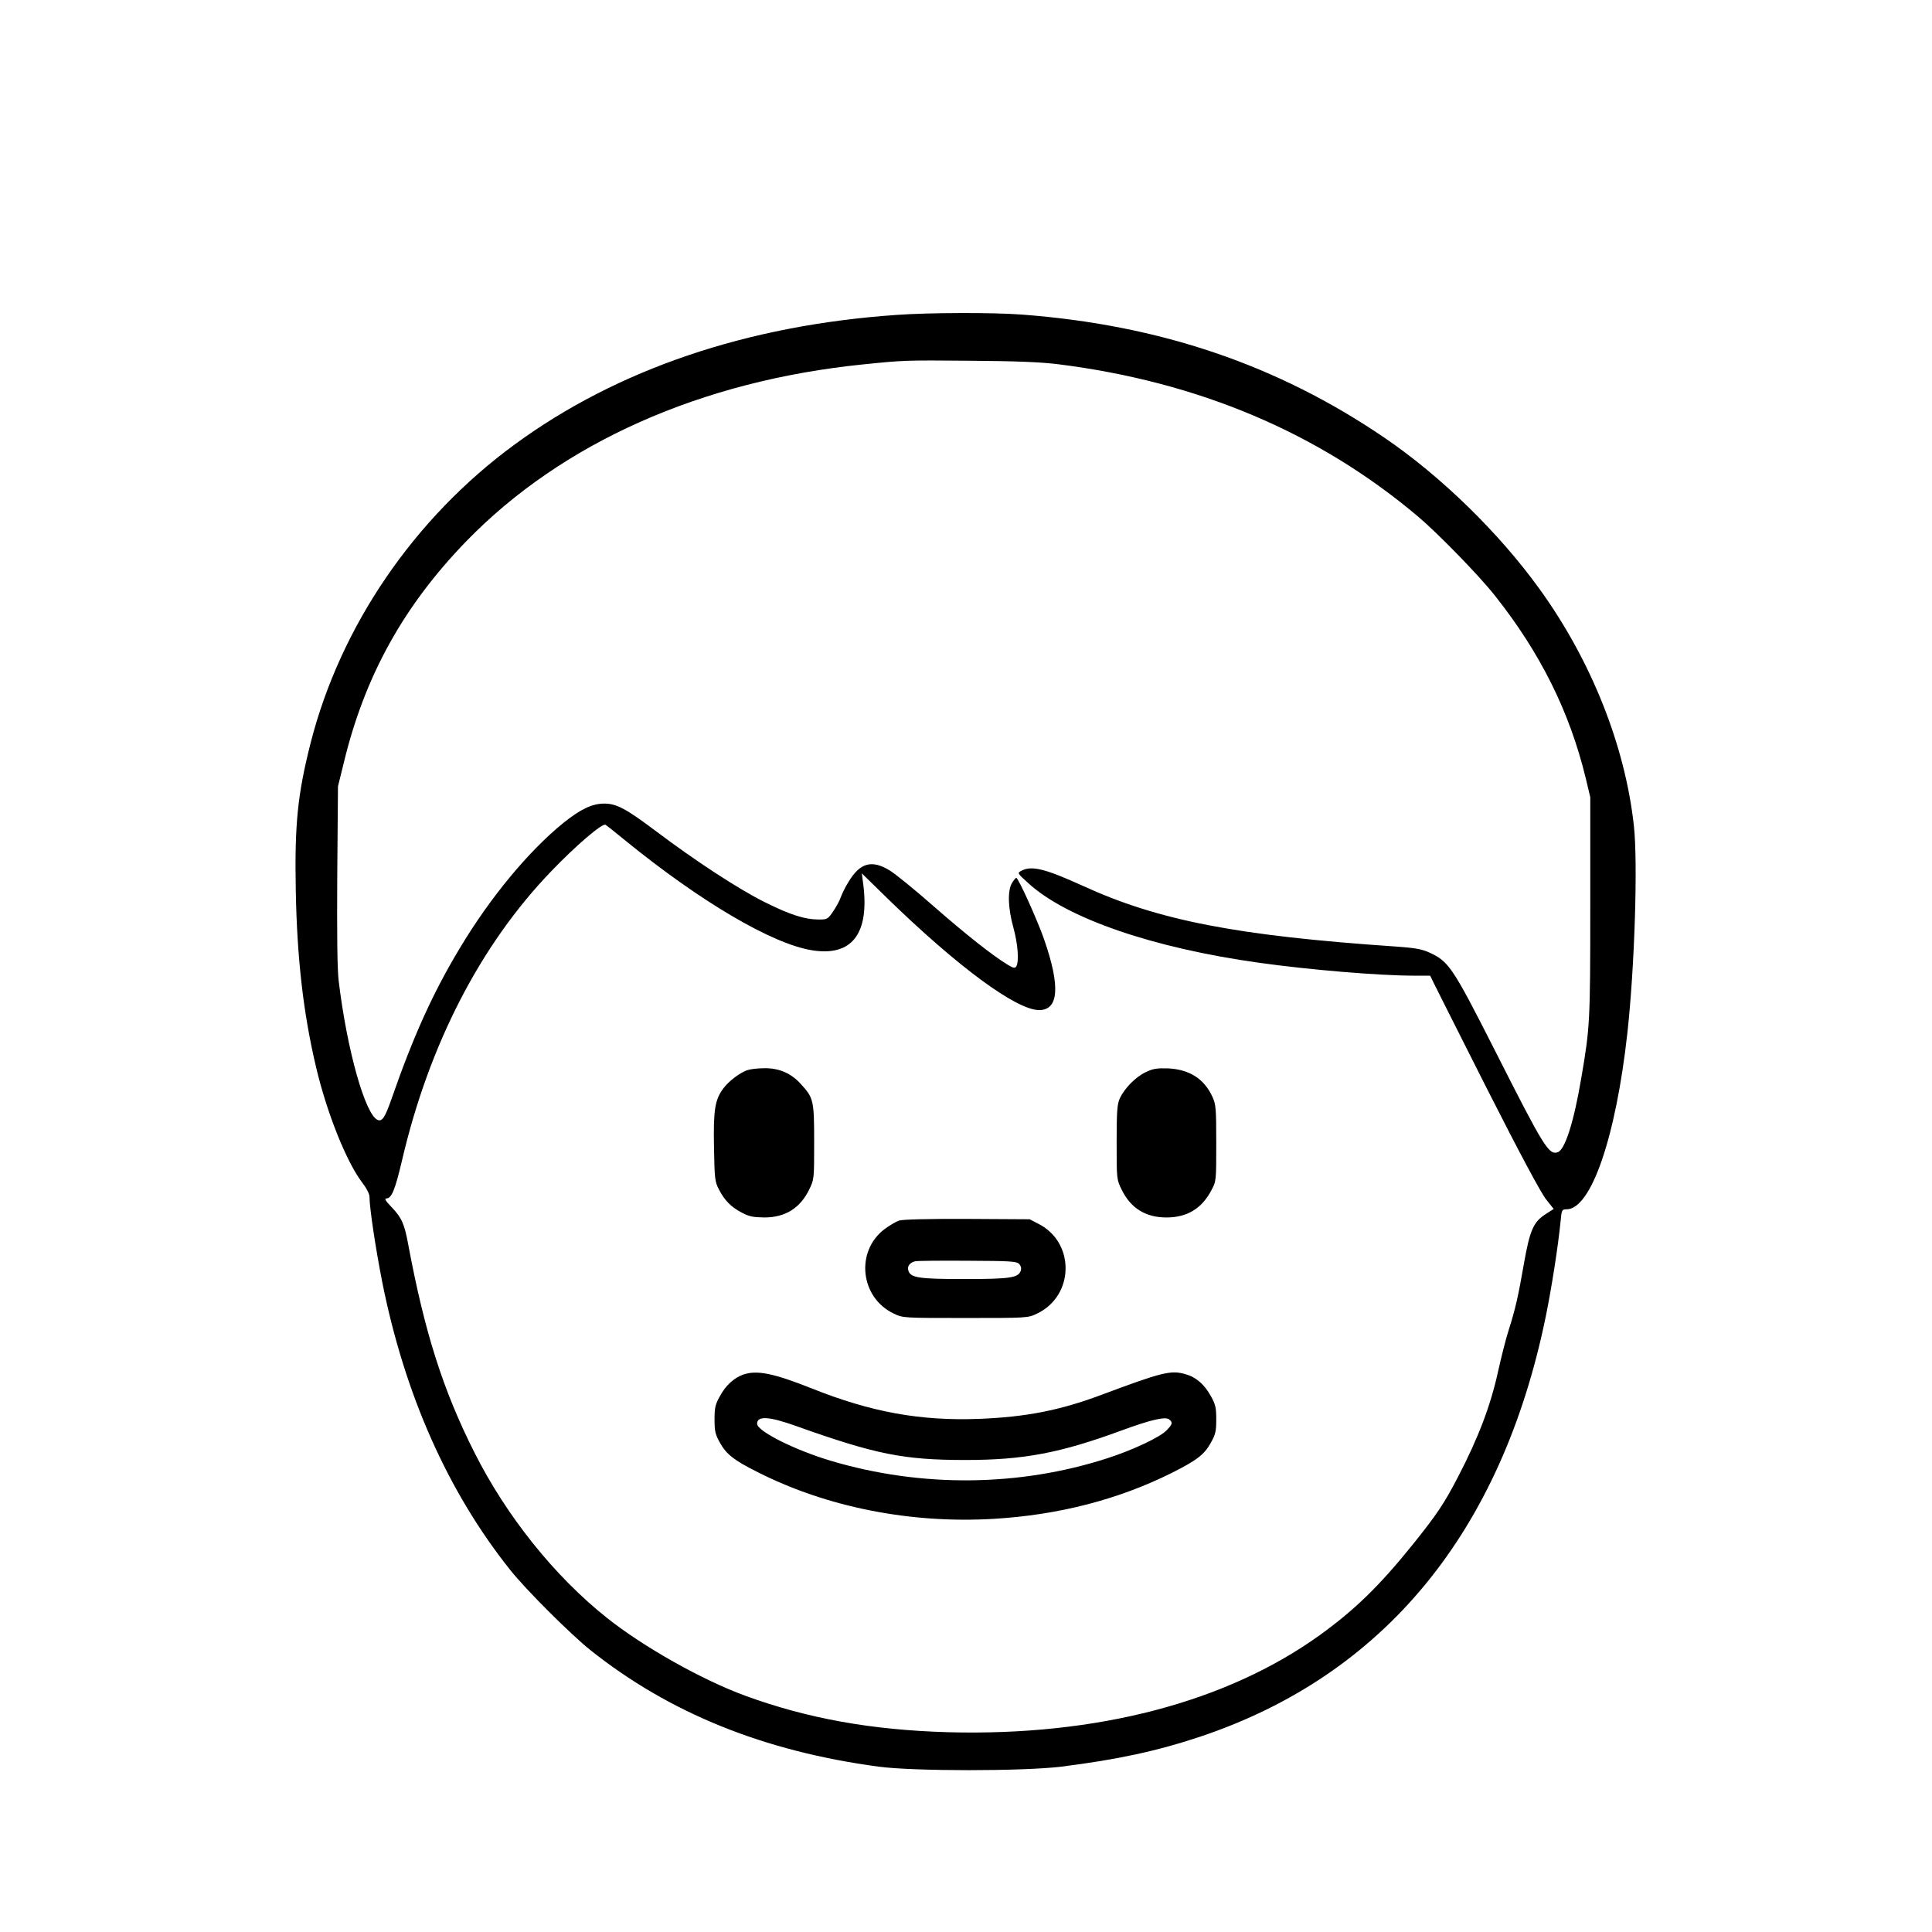 <?xml version="1.0" standalone="no"?>
<!DOCTYPE svg PUBLIC "-//W3C//DTD SVG 20010904//EN"
 "http://www.w3.org/TR/2001/REC-SVG-20010904/DTD/svg10.dtd">
<svg version="1.0" xmlns="http://www.w3.org/2000/svg"
 width="2048pt" height="2048pt" viewBox="0 0 2048 2048"
 preserveAspectRatio="xMidYMid meet">
<g transform="translate(0,2048) scale(0.192,-0.192)"
fill="#000000" stroke="none">
<path d="M4950 8928 c-825 -57 -1542 -300 -2108 -715 -555 -406 -962 -1002
-1127 -1648 -72 -284 -89 -450 -82 -815 7 -378 42 -679 112 -975 59 -251 167
-521 253 -635 25 -32 42 -65 42 -81 0 -61 34 -286 70 -469 124 -622 362 -1158
706 -1590 87 -110 335 -357 444 -444 437 -348 958 -558 1590 -643 194 -26 800
-26 1010 0 310 39 529 86 771 167 1011 340 1659 1128 1903 2317 33 162 68 386
82 526 6 64 7 67 33 67 135 0 272 396 336 975 40 364 58 935 36 1140 -48 443
-235 914 -522 1311 -224 310 -544 622 -854 833 -591 403 -1242 624 -2005 681
-158 12 -511 11 -690 -2z m890 -272 c776 -97 1441 -378 1990 -842 109 -92 336
-325 422 -434 252 -317 414 -643 503 -1010 l25 -105 0 -606 c0 -636 -2 -666
-50 -946 -41 -243 -90 -395 -130 -408 -49 -16 -76 27 -349 567 -231 455 -252
486 -358 535 -43 20 -79 26 -190 34 -877 60 -1309 144 -1727 336 -207 94 -281
112 -337 82 -23 -12 -23 -13 38 -68 211 -194 687 -358 1276 -440 278 -39 663
-71 852 -71 l91 0 18 -37 c10 -21 144 -287 298 -592 179 -353 297 -573 324
-606 l42 -53 -48 -31 c-64 -42 -84 -88 -116 -269 -32 -184 -48 -254 -84 -367
-16 -49 -42 -153 -59 -230 -41 -187 -108 -365 -222 -584 -76 -146 -116 -206
-251 -374 -183 -227 -320 -360 -513 -499 -515 -370 -1231 -557 -2050 -535
-421 12 -775 75 -1122 202 -237 87 -561 269 -763 430 -288 229 -554 561 -731
913 -174 345 -275 665 -365 1147 -21 114 -36 149 -93 208 -32 33 -40 47 -28
47 29 0 48 46 87 212 149 638 433 1189 823 1594 133 139 283 268 300 257 7 -4
57 -44 112 -89 416 -338 809 -569 1029 -604 219 -35 317 91 282 365 l-8 60
138 -135 c389 -379 714 -619 840 -620 110 -1 119 131 28 392 -37 106 -142 338
-153 338 -4 0 -14 -13 -24 -29 -25 -42 -22 -138 8 -246 25 -90 32 -188 16
-214 -7 -11 -16 -10 -47 9 -84 51 -227 164 -408 322 -103 91 -213 180 -244
199 -100 61 -165 42 -229 -66 -17 -27 -35 -65 -41 -82 -6 -18 -25 -53 -42 -78
-29 -43 -33 -45 -78 -45 -79 0 -160 26 -302 97 -144 72 -380 226 -600 392
-164 123 -216 151 -284 151 -67 0 -131 -31 -226 -107 -190 -154 -403 -410
-570 -689 -149 -247 -257 -485 -380 -839 -34 -97 -50 -121 -74 -112 -69 27
-170 385 -216 767 -8 64 -10 256 -8 585 l4 490 32 130 c115 478 330 866 676
1223 528 544 1296 886 2193 977 228 23 227 23 593 20 250 -2 382 -7 480 -19z
M4125 4758 c-42 -15 -102 -61 -131 -100 -47 -62 -56 -120 -52 -326 3 -174 5
-190 27 -232 32 -62 67 -97 126 -128 41 -22 63 -26 125 -27 115 0 197 51 247
153 28 57 28 58 28 262 0 230 -3 245 -72 320 -54 61 -121 90 -203 89 -36 0
-78 -5 -95 -11z M6325 4747 c-56 -27 -118 -90 -143 -146 -14 -30 -17 -72 -17
-241 0 -204 0 -205 28 -262 50 -102 132 -153 247 -153 114 0 195 49 248 150
27 50 27 52 27 260 0 193 -2 214 -21 256 -46 100 -127 151 -244 157 -63 2 -83
-1 -125 -21z M4964 3928 c-17 -6 -53 -27 -80 -47 -163 -123 -135 -379 51 -467
50 -24 53 -24 395 -24 342 0 345 0 395 24 207 98 212 393 8 496 l-48 25 -345
2 c-214 1 -357 -3 -376 -9z m662 -239 c10 -10 14 -24 10 -37 -13 -40 -56 -47
-311 -47 -254 0 -298 7 -310 47 -8 23 9 45 38 51 12 3 142 4 289 3 233 -1 269
-3 284 -17z M4102 3077 c-51 -19 -95 -59 -127 -118 -26 -46 -30 -64 -30 -129
0 -65 4 -83 30 -129 36 -64 76 -96 210 -163 382 -193 843 -284 1300 -257 359
21 691 107 985 254 139 70 179 101 215 166 26 46 30 64 30 129 0 64 -4 83 -30
129 -36 65 -82 105 -141 121 -80 23 -128 11 -462 -114 -229 -86 -419 -123
-677 -133 -325 -12 -595 37 -923 168 -211 84 -304 103 -380 76z m292 -283
c440 -157 595 -188 936 -188 321 0 523 38 865 164 158 58 240 77 260 60 21
-17 19 -26 -14 -60 -36 -38 -184 -108 -326 -154 -487 -158 -1028 -163 -1526
-15 -199 59 -409 164 -409 205 0 45 65 41 214 -12z"/>
</g>
</svg>
